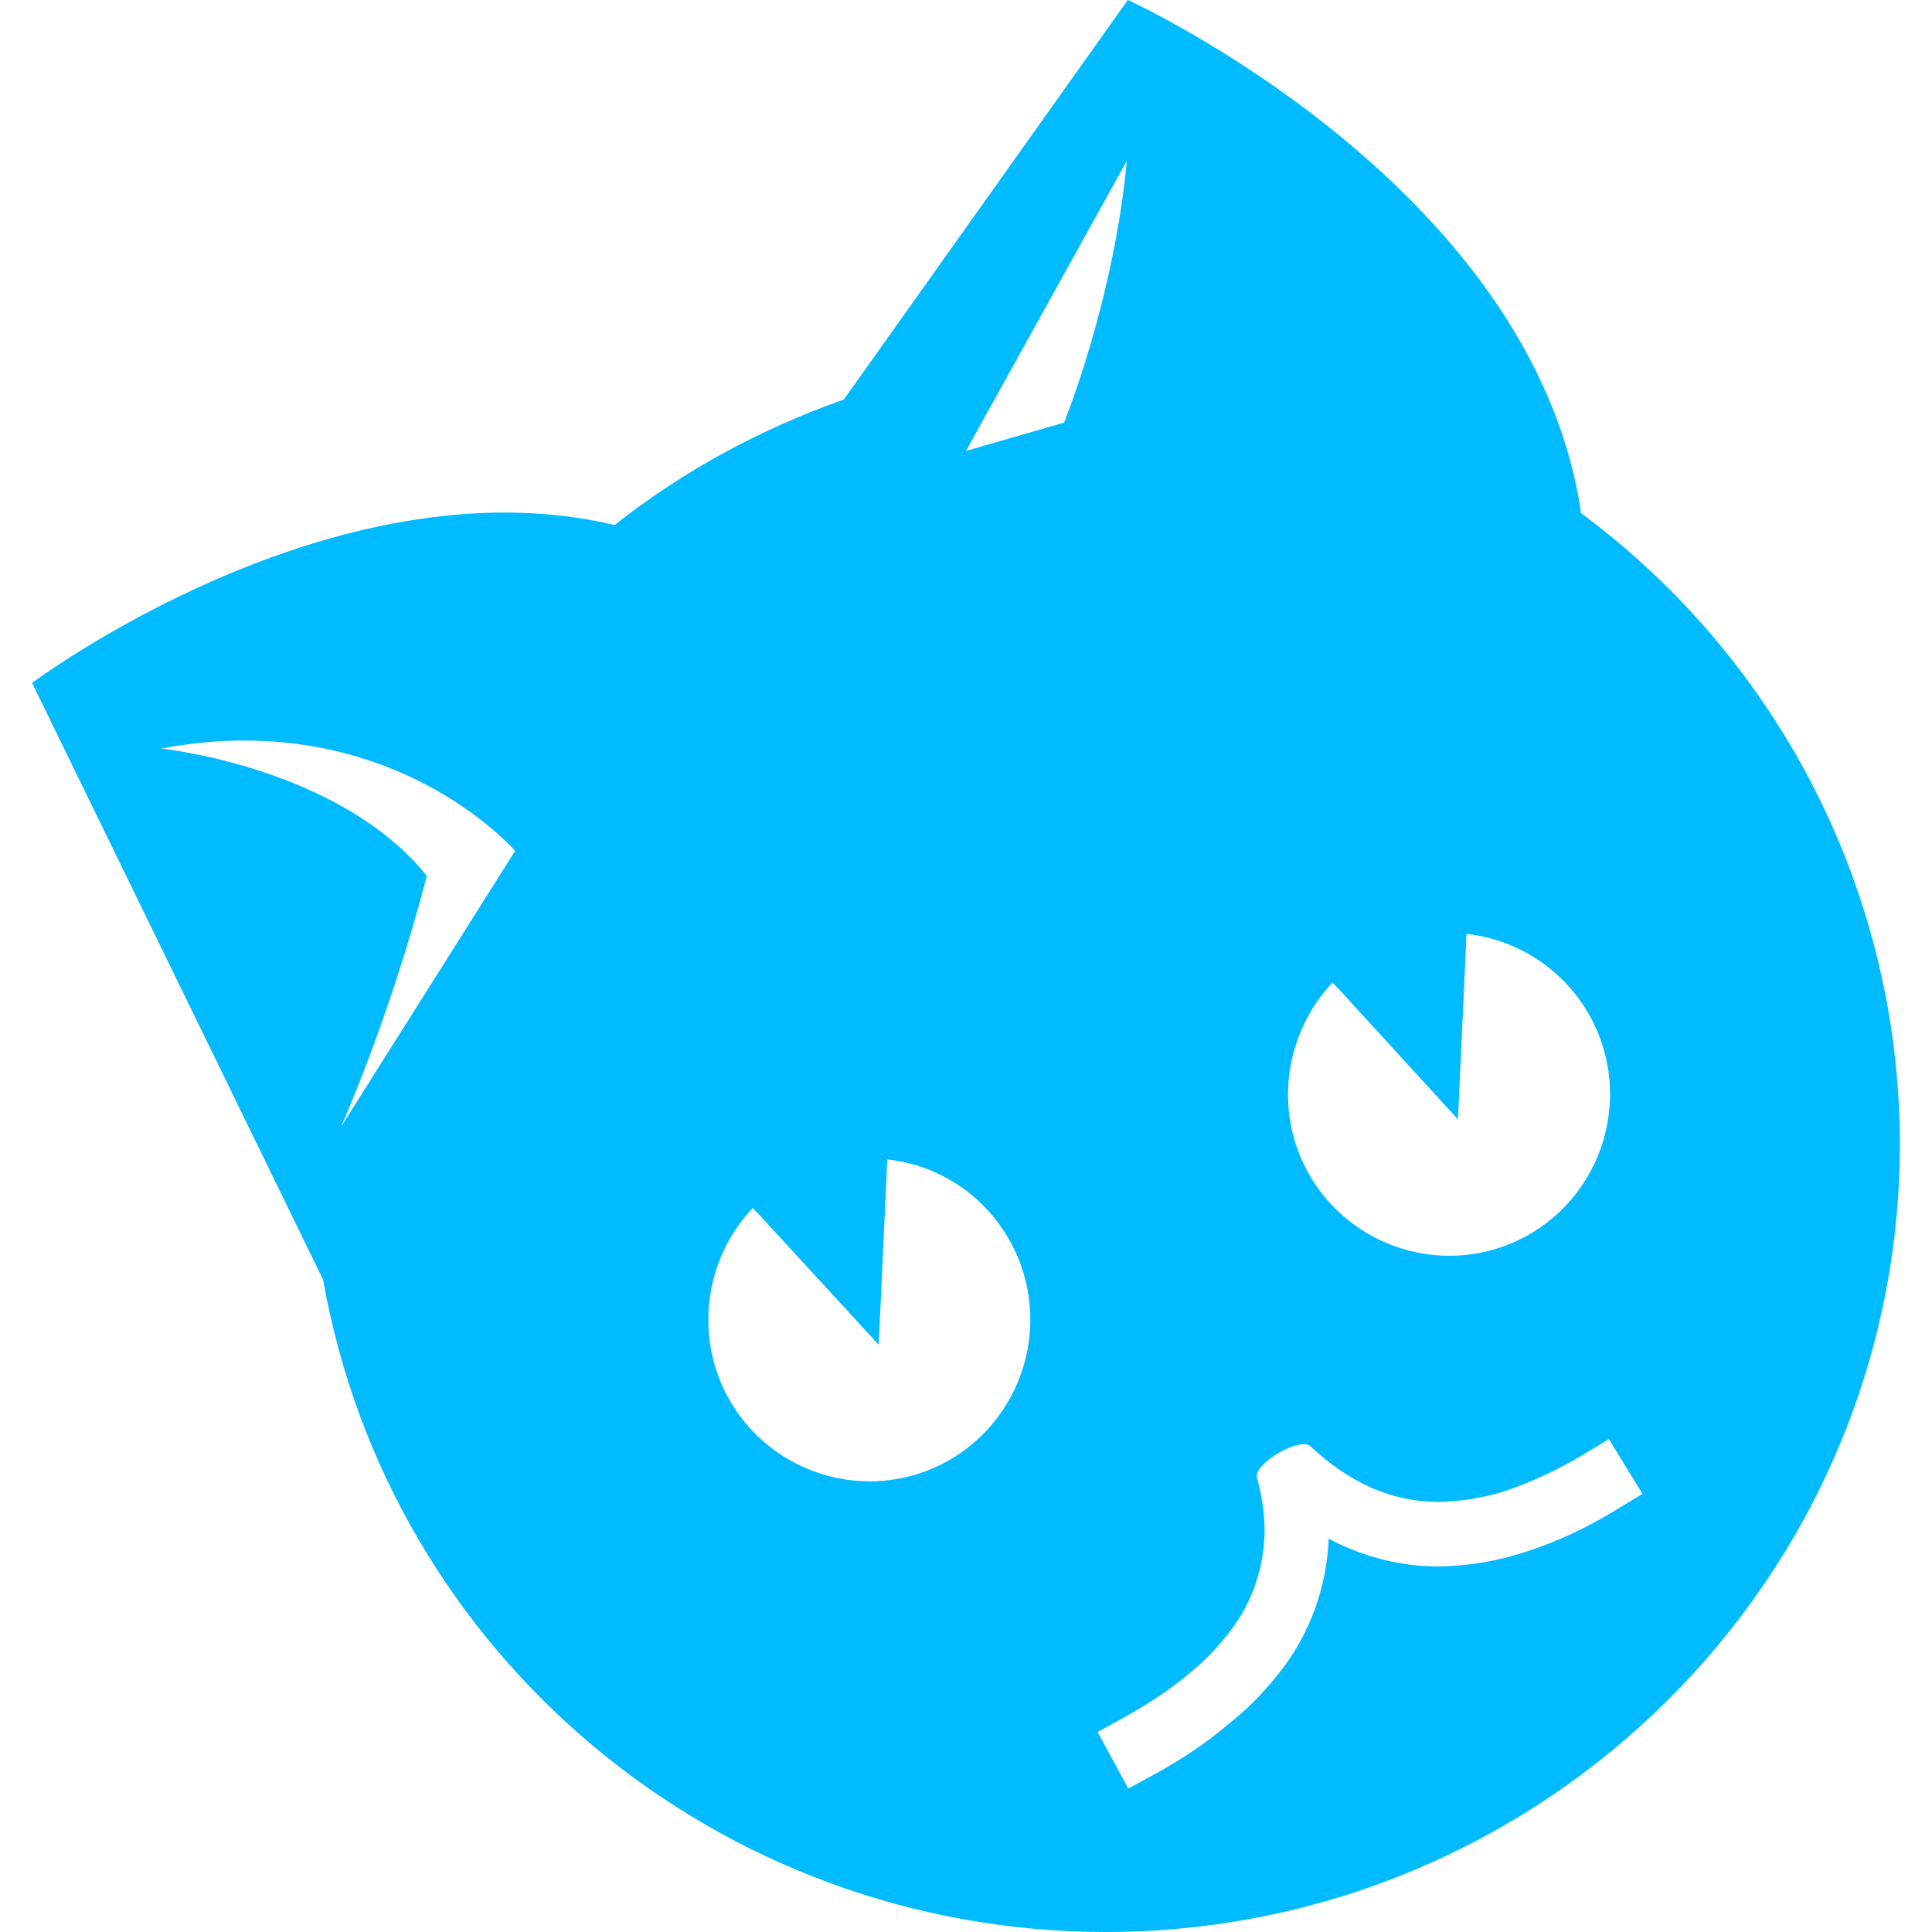 
<svg xmlns="http://www.w3.org/2000/svg" xmlns:xlink="http://www.w3.org/1999/xlink" width="16px" height="16px" viewBox="0 0 16 16" version="1.1">
<g id="surface1">
<path style=" stroke:none;fill-rule:evenodd;fill:#00bbff;fill-opacity:1;" d="M 6.234 10.004 C 5.887 10.371 5.773 10.906 5.945 11.387 C 6.199 12.082 6.965 12.438 7.656 12.188 C 8.348 11.934 8.703 11.164 8.453 10.473 C 8.277 9.992 7.852 9.656 7.348 9.602 L 7.344 9.691 L 7.277 11.137 L 6.297 10.07 Z M 11.035 8.137 C 10.688 8.508 10.574 9.039 10.746 9.52 C 11 10.215 11.766 10.57 12.457 10.32 C 13.148 10.066 13.504 9.301 13.254 8.605 C 13.078 8.125 12.648 7.789 12.145 7.734 L 12.141 7.824 L 12.074 9.27 L 11.098 8.203 Z M 2.004 6.133 C 1.793 6.133 1.57 6.156 1.332 6.199 C 1.332 6.199 2.805 6.348 3.535 7.254 C 3.227 8.434 2.824 9.332 2.824 9.332 L 4.266 7.047 C 4.266 7.047 3.473 6.125 2.004 6.133 Z M 9.332 1.332 L 8 3.734 L 8.812 3.5 C 8.812 3.5 9.223 2.496 9.332 1.332 Z M 9.34 0 L 6.988 3.309 C 6.301 3.551 5.66 3.898 5.09 4.348 C 2.75 3.793 0.266 5.656 0.266 5.656 L 2.676 10.598 C 3.227 13.719 5.957 15.996 9.152 16 C 12.785 16 15.734 13.074 15.734 9.469 C 15.73 7.414 14.754 5.48 13.094 4.25 C 12.695 1.523 9.34 0 9.34 0 Z M 13.098 12.055 L 13.324 11.918 L 13.602 12.371 L 13.371 12.512 C 13.141 12.652 12.891 12.77 12.633 12.852 C 12.398 12.93 12.156 12.969 11.914 12.973 C 11.652 12.973 11.391 12.918 11.148 12.812 C 11.102 12.793 11.055 12.77 11.004 12.742 C 10.988 13.129 10.859 13.5 10.629 13.809 C 10.5 13.98 10.348 14.141 10.18 14.273 C 9.996 14.43 9.793 14.566 9.578 14.684 L 9.344 14.812 L 9.09 14.344 L 9.324 14.215 C 9.508 14.113 9.684 13.996 9.844 13.863 C 9.98 13.754 10.098 13.629 10.203 13.488 C 10.375 13.258 10.469 12.973 10.473 12.684 C 10.473 12.531 10.449 12.383 10.41 12.238 C 10.379 12.121 10.77 11.895 10.852 11.977 C 11.004 12.121 11.172 12.238 11.363 12.324 C 11.535 12.398 11.723 12.438 11.91 12.438 C 12.098 12.434 12.285 12.406 12.465 12.348 C 12.684 12.273 12.895 12.176 13.098 12.055 Z M 13.098 12.055 "/>
</g>
</svg>

